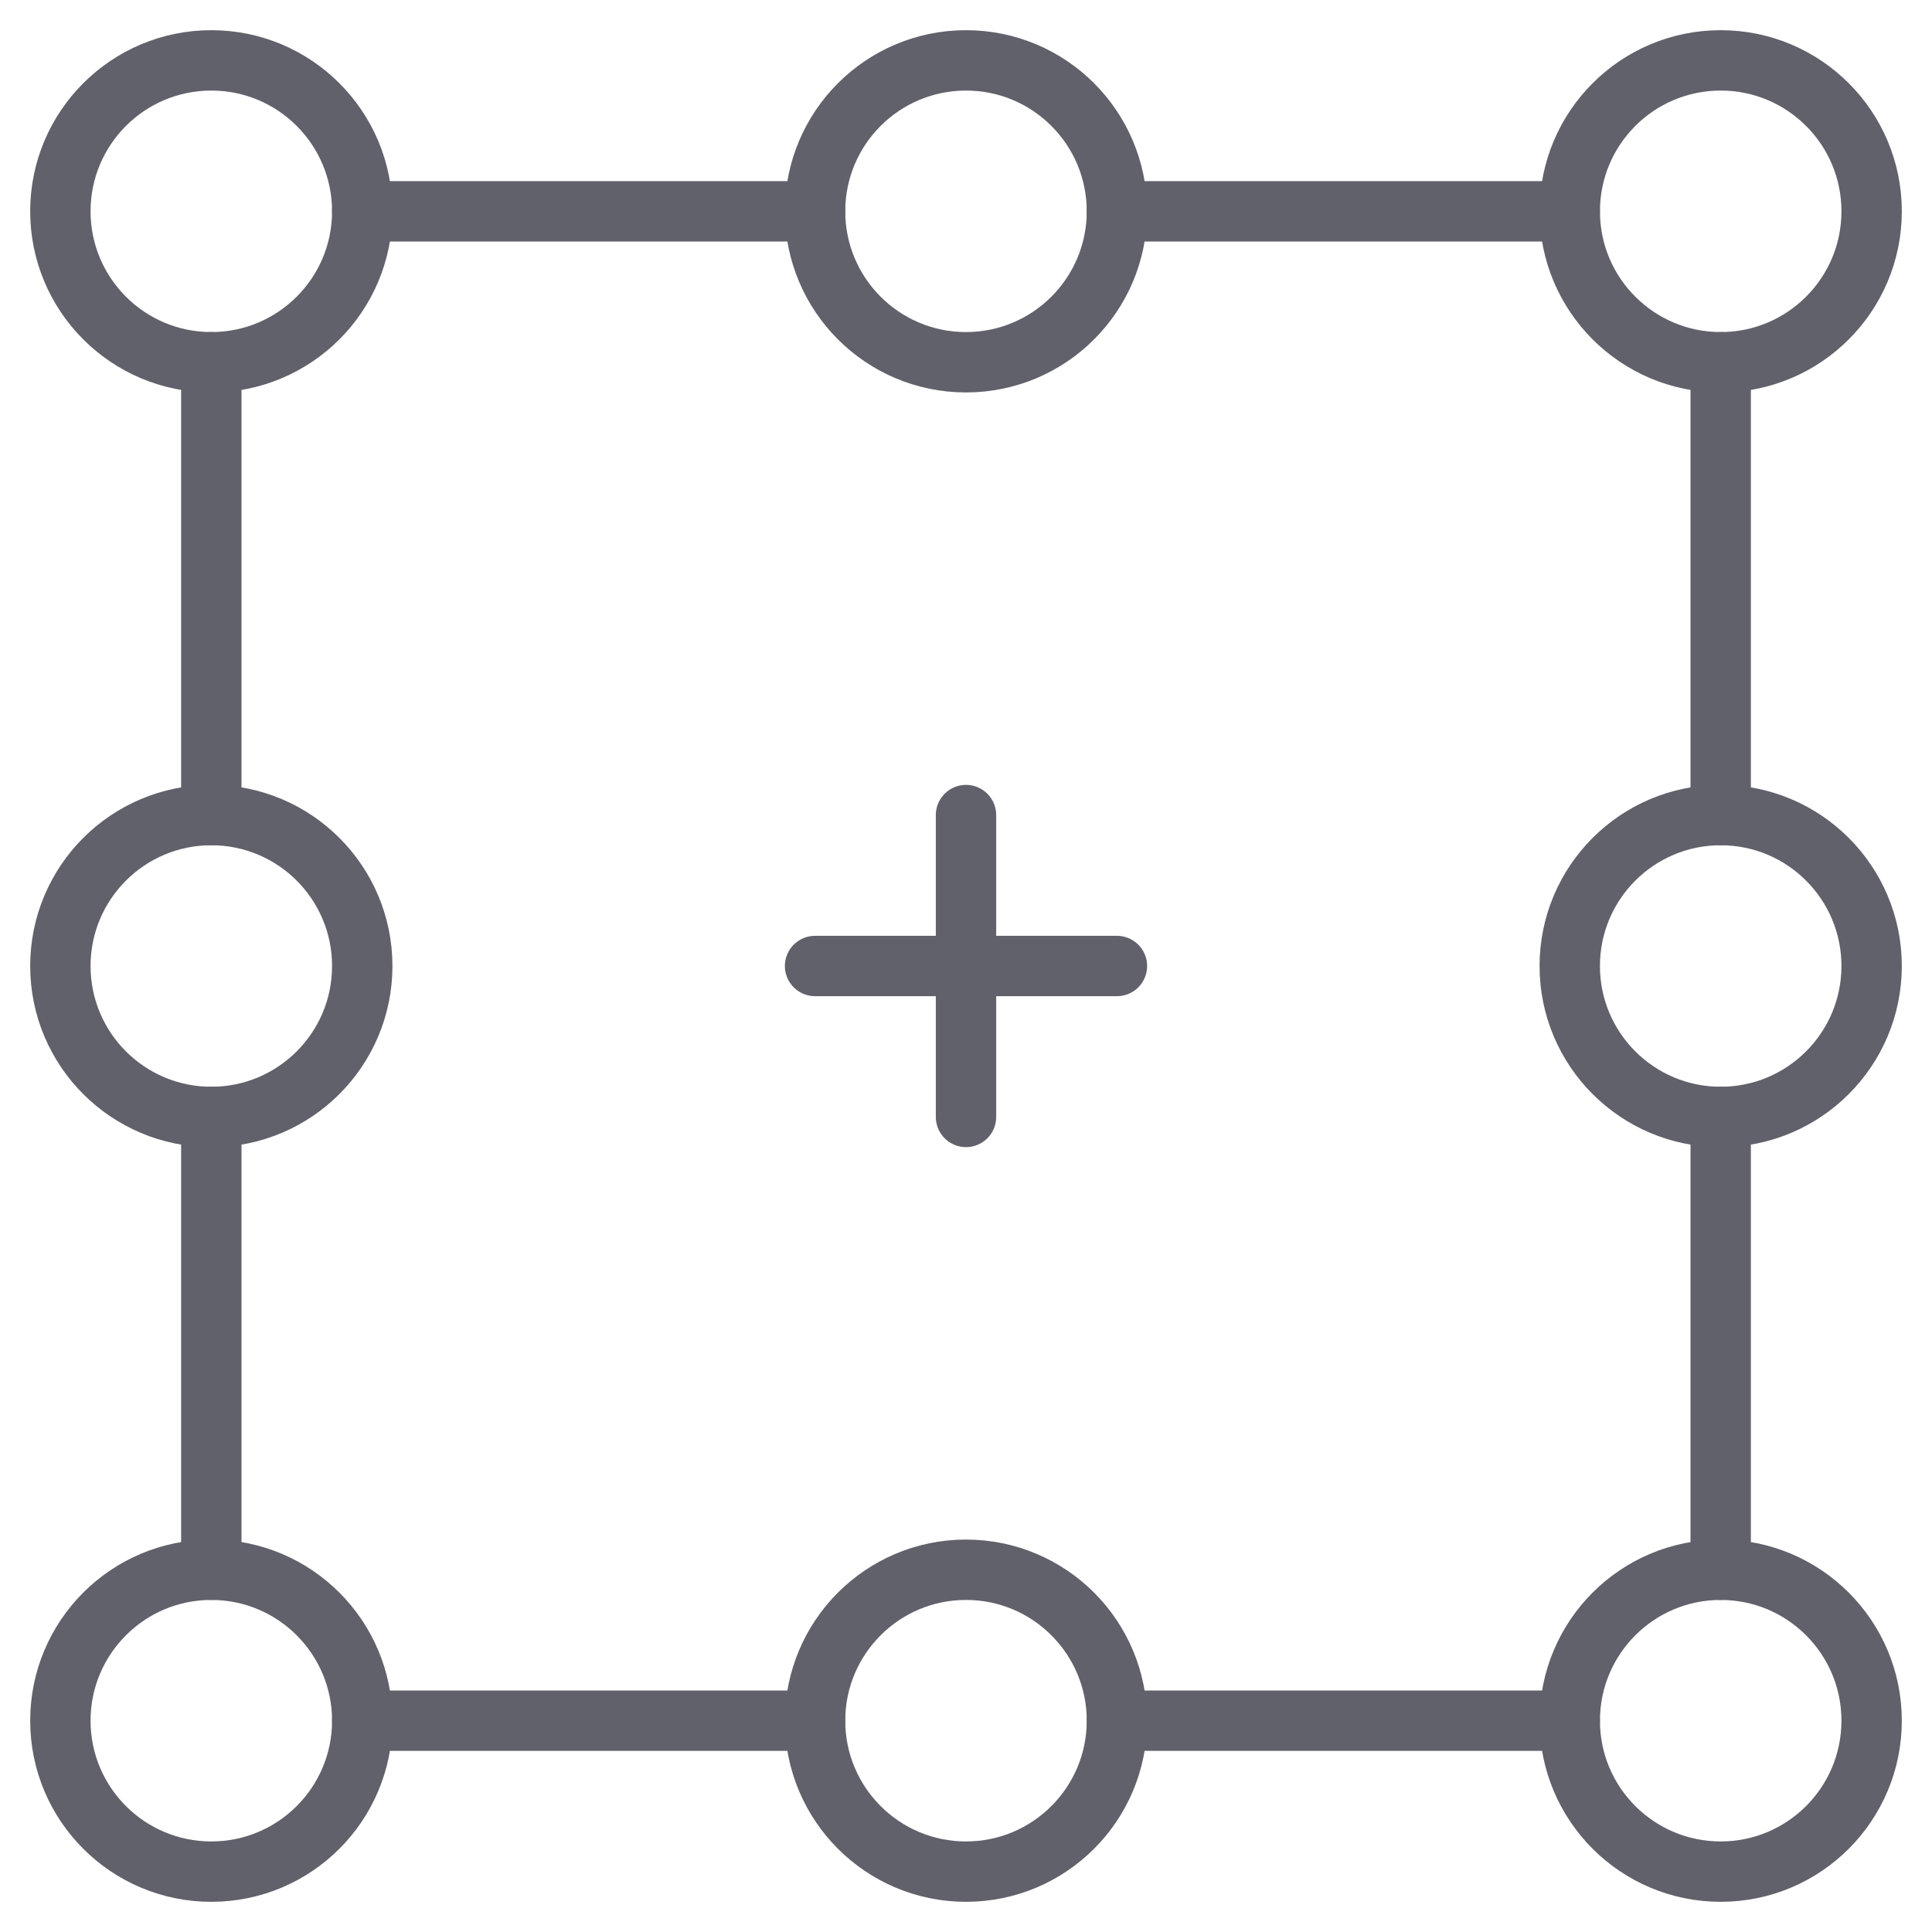 <svg xmlns="http://www.w3.org/2000/svg" height="64" width="64" viewBox="0 0 64 64"><title>transform origin 3</title><g stroke-linecap="round" fill="#61616b" stroke-linejoin="round" class="nc-icon-wrapper"><line data-cap="butt" fill="none" stroke="#61616b" stroke-width="2" x1="7" y1="12" x2="7" y2="27"></line> <line data-cap="butt" fill="none" stroke="#61616b" stroke-width="2" x1="12" y1="7" x2="27" y2="7"></line> <line data-cap="butt" fill="none" stroke="#61616b" stroke-width="2" x1="37" y1="7" x2="52" y2="7"></line> <line data-cap="butt" fill="none" stroke="#61616b" stroke-width="2" x1="12" y1="57" x2="27" y2="57"></line> <line data-cap="butt" fill="none" stroke="#61616b" stroke-width="2" x1="37" y1="57" x2="52" y2="57"></line> <line data-cap="butt" fill="none" stroke="#61616b" stroke-width="2" x1="7" y1="37" x2="7" y2="52"></line> <line data-cap="butt" fill="none" stroke="#61616b" stroke-width="2" x1="57" y1="12" x2="57" y2="27"></line> <line data-cap="butt" fill="none" stroke="#61616b" stroke-width="2" x1="57" y1="37" x2="57" y2="52"></line> <circle fill="none" stroke="#61616b" stroke-width="2" cx="7" cy="7" r="5"></circle> <circle fill="none" stroke="#61616b" stroke-width="2" cx="32" cy="7" r="5"></circle> <circle fill="none" stroke="#61616b" stroke-width="2" cx="57" cy="7" r="5"></circle> <circle fill="none" stroke="#61616b" stroke-width="2" cx="7" cy="57" r="5"></circle> <circle fill="none" stroke="#61616b" stroke-width="2" cx="32" cy="57" r="5"></circle> <circle fill="none" stroke="#61616b" stroke-width="2" cx="57" cy="57" r="5"></circle> <circle fill="none" stroke="#61616b" stroke-width="2" cx="7" cy="32" r="5"></circle> <circle fill="none" stroke="#61616b" stroke-width="2" cx="57" cy="32" r="5"></circle> <line data-color="color-2" fill="none" stroke="#61616b" stroke-width="2" x1="32" y1="27" x2="32" y2="37"></line> <line data-color="color-2" fill="none" stroke="#61616b" stroke-width="2" x1="27" y1="32" x2="37" y2="32"></line></g></svg>